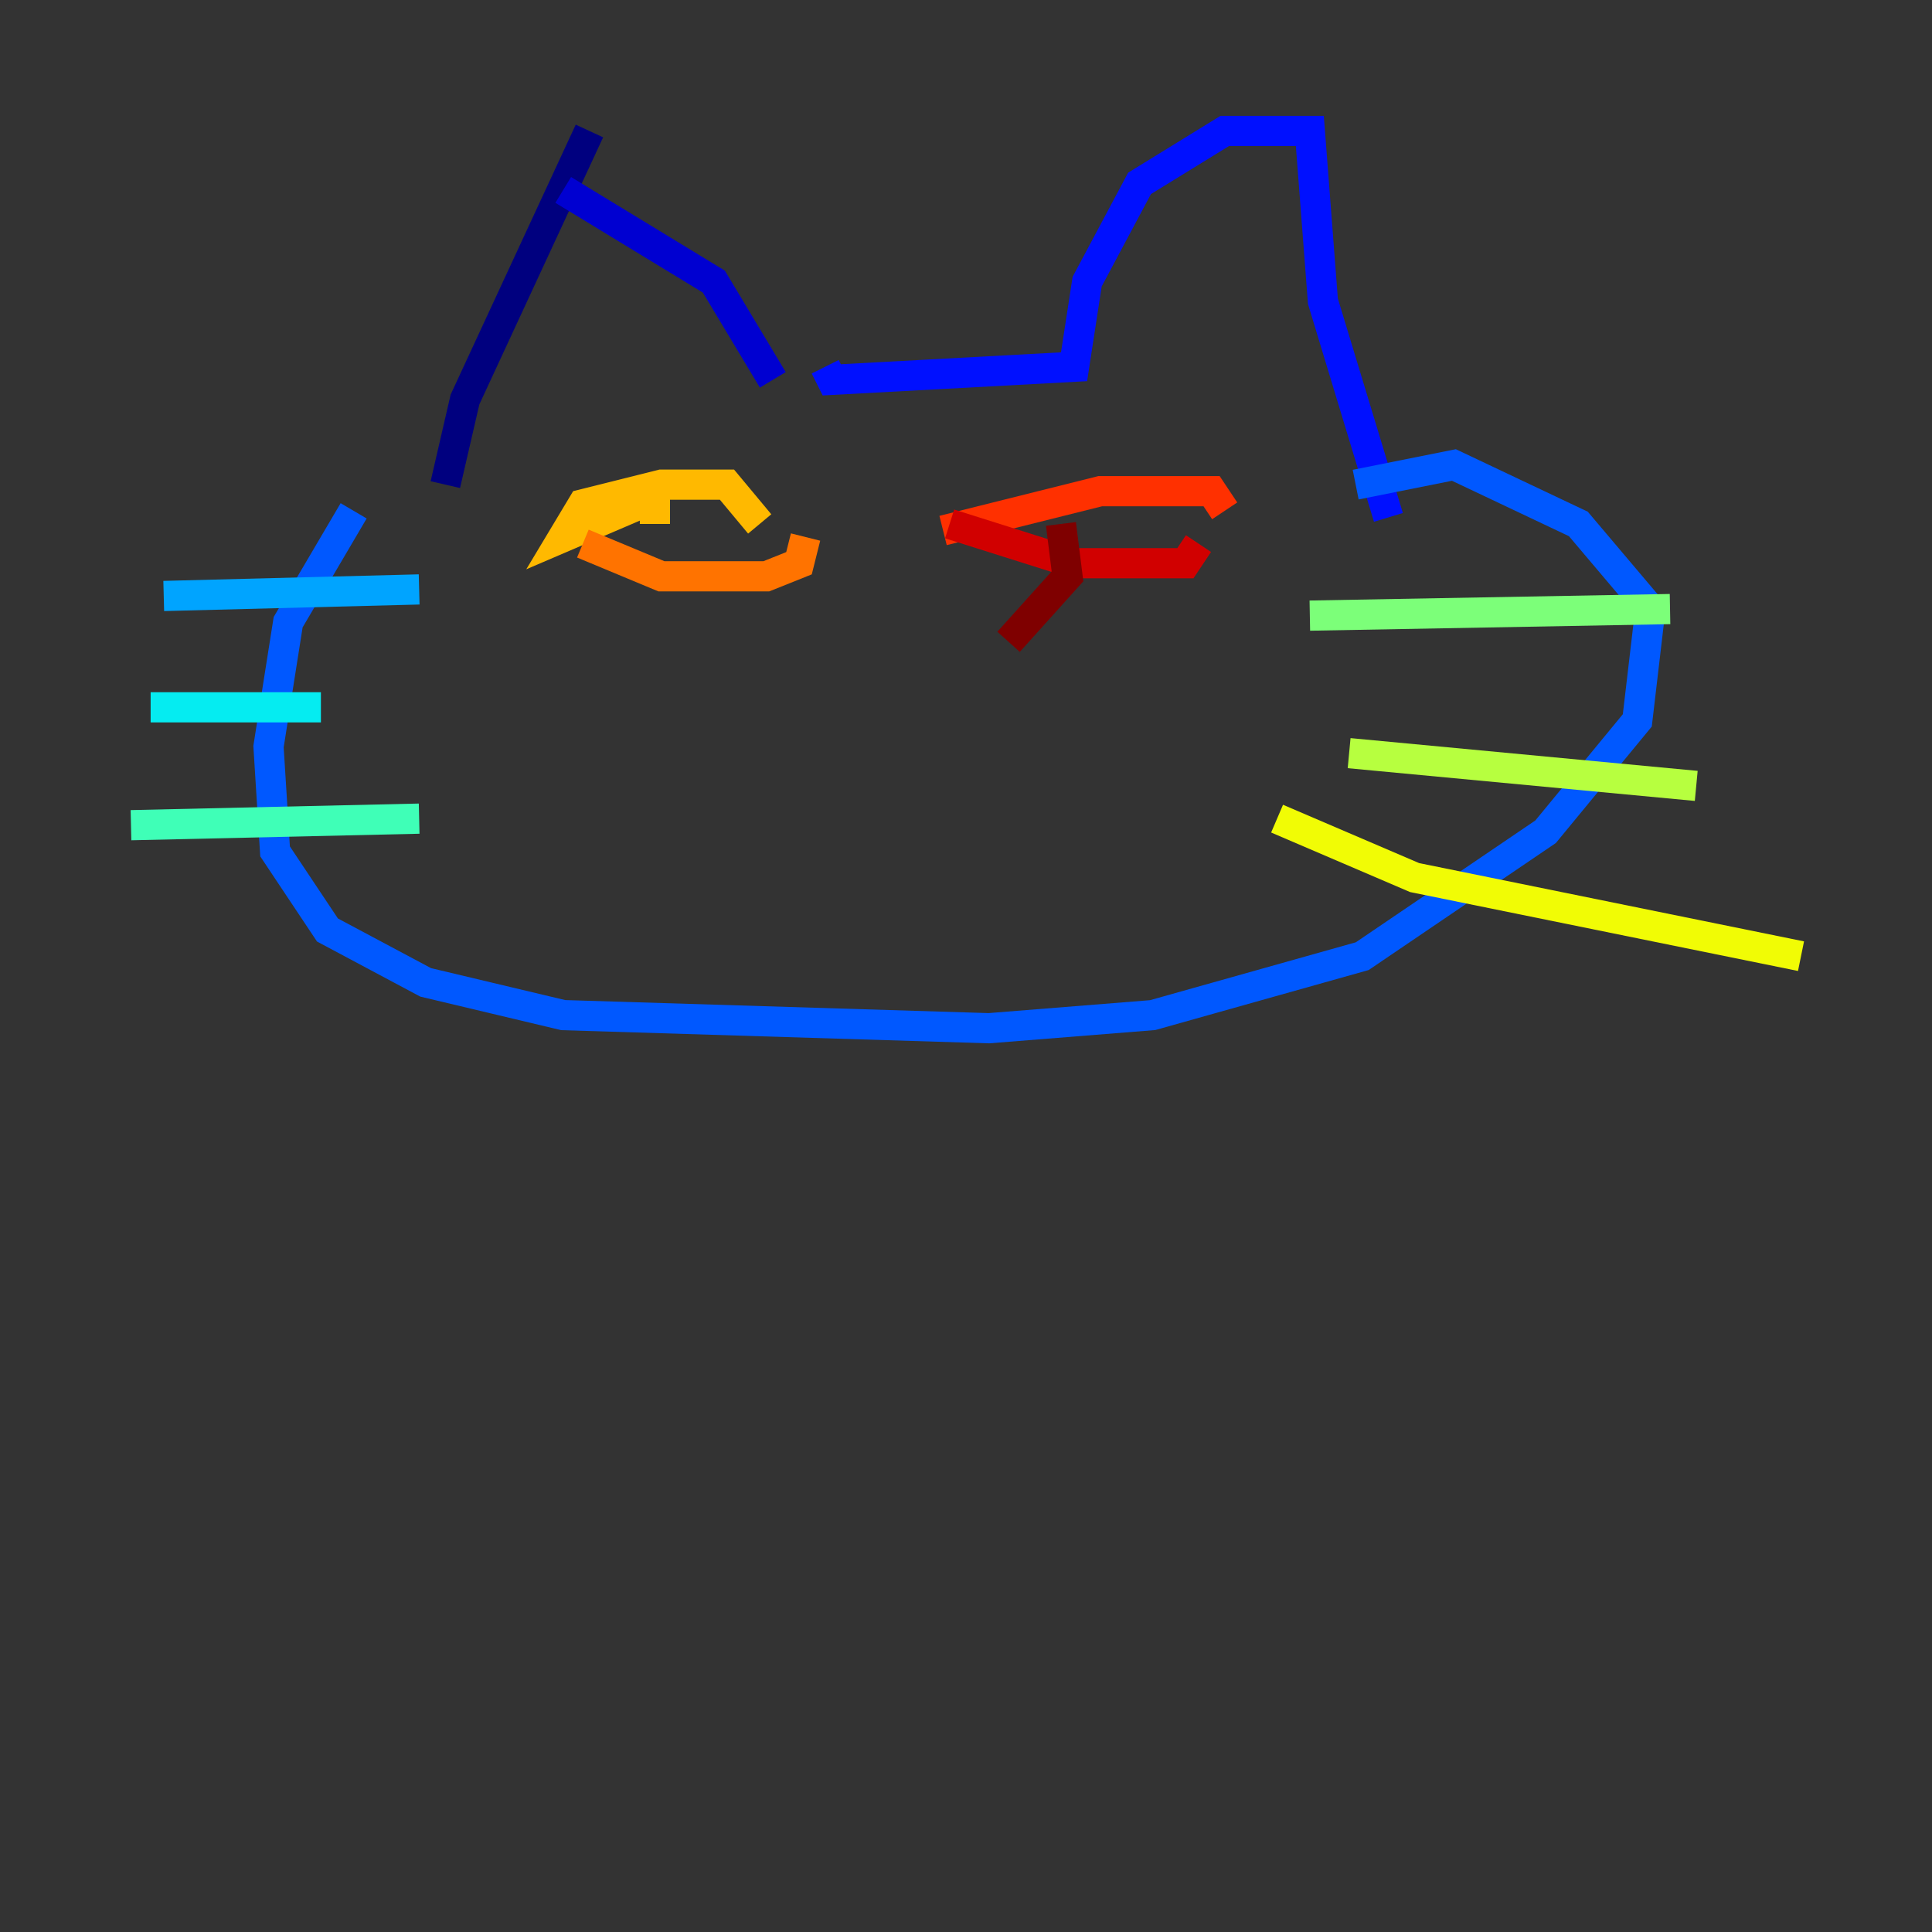 <?xml version="1.0" encoding="utf-8" ?>
<svg baseProfile="tiny" height="128" version="1.2" viewBox="0,0,128,128" width="128" xmlns="http://www.w3.org/2000/svg" xmlns:ev="http://www.w3.org/2001/xml-events" xmlns:xlink="http://www.w3.org/1999/xlink"><rect x="0" y="0" width="128" height="128" fill="#333333" stroke="none"/><defs /><polyline fill="none" points="39.051,8.678 30.807,26.468 29.505,32.108" stroke="#00007f" stroke-width="2" /><polyline fill="none" points="37.315,12.583 47.295,18.658 51.2,25.166" stroke="#0000d1" stroke-width="2" /><polyline fill="none" points="54.671,24.298 55.105,25.166 71.159,24.298 72.027,18.658 75.498,12.149 81.139,8.678 86.78,8.678 87.647,19.959 91.986,34.278" stroke="#0010ff" stroke-width="2" /><polyline fill="none" points="23.43,33.844 19.091,41.22 17.79,49.464 18.224,56.407 21.695,61.614 28.203,65.085 37.315,67.254 65.519,68.122 76.366,67.254 90.251,63.349 102.4,55.105 108.475,47.729 109.342,40.352 104.57,34.712 96.325,30.807 89.817,32.108" stroke="#0058ff" stroke-width="2" /><polyline fill="none" points="10.848,39.485 27.77,39.051" stroke="#00a4ff" stroke-width="2" /><polyline fill="none" points="9.98,46.861 21.261,46.861" stroke="#05ecf1" stroke-width="2" /><polyline fill="none" points="8.678,54.671 27.77,54.237" stroke="#3fffb7" stroke-width="2" /><polyline fill="none" points="86.78,40.786 110.644,40.352" stroke="#7cff79" stroke-width="2" /><polyline fill="none" points="89.383,49.898 112.38,52.068" stroke="#b7ff3f" stroke-width="2" /><polyline fill="none" points="84.61,54.237 93.722,58.142 119.322,63.349" stroke="#f1fc05" stroke-width="2" /><polyline fill="none" points="43.39,32.542 43.39,34.712 43.39,32.976 37.315,35.58 38.617,33.41 43.824,32.108 48.163,32.108 50.332,34.712" stroke="#ffb900" stroke-width="2" /><polyline fill="none" points="38.617,36.014 43.824,38.183 50.766,38.183 52.936,37.315 53.37,35.58" stroke="#ff7300" stroke-width="2" /><polyline fill="none" points="62.481,35.146 72.895,32.542 80.271,32.542 81.139,33.844" stroke="#ff3000" stroke-width="2" /><polyline fill="none" points="62.915,34.712 71.159,37.315 78.536,37.315 79.403,36.014" stroke="#d10000" stroke-width="2" /><polyline fill="none" points="70.291,34.712 70.725,38.183 66.82,42.522" stroke="#7f0000" stroke-width="2" /></svg>